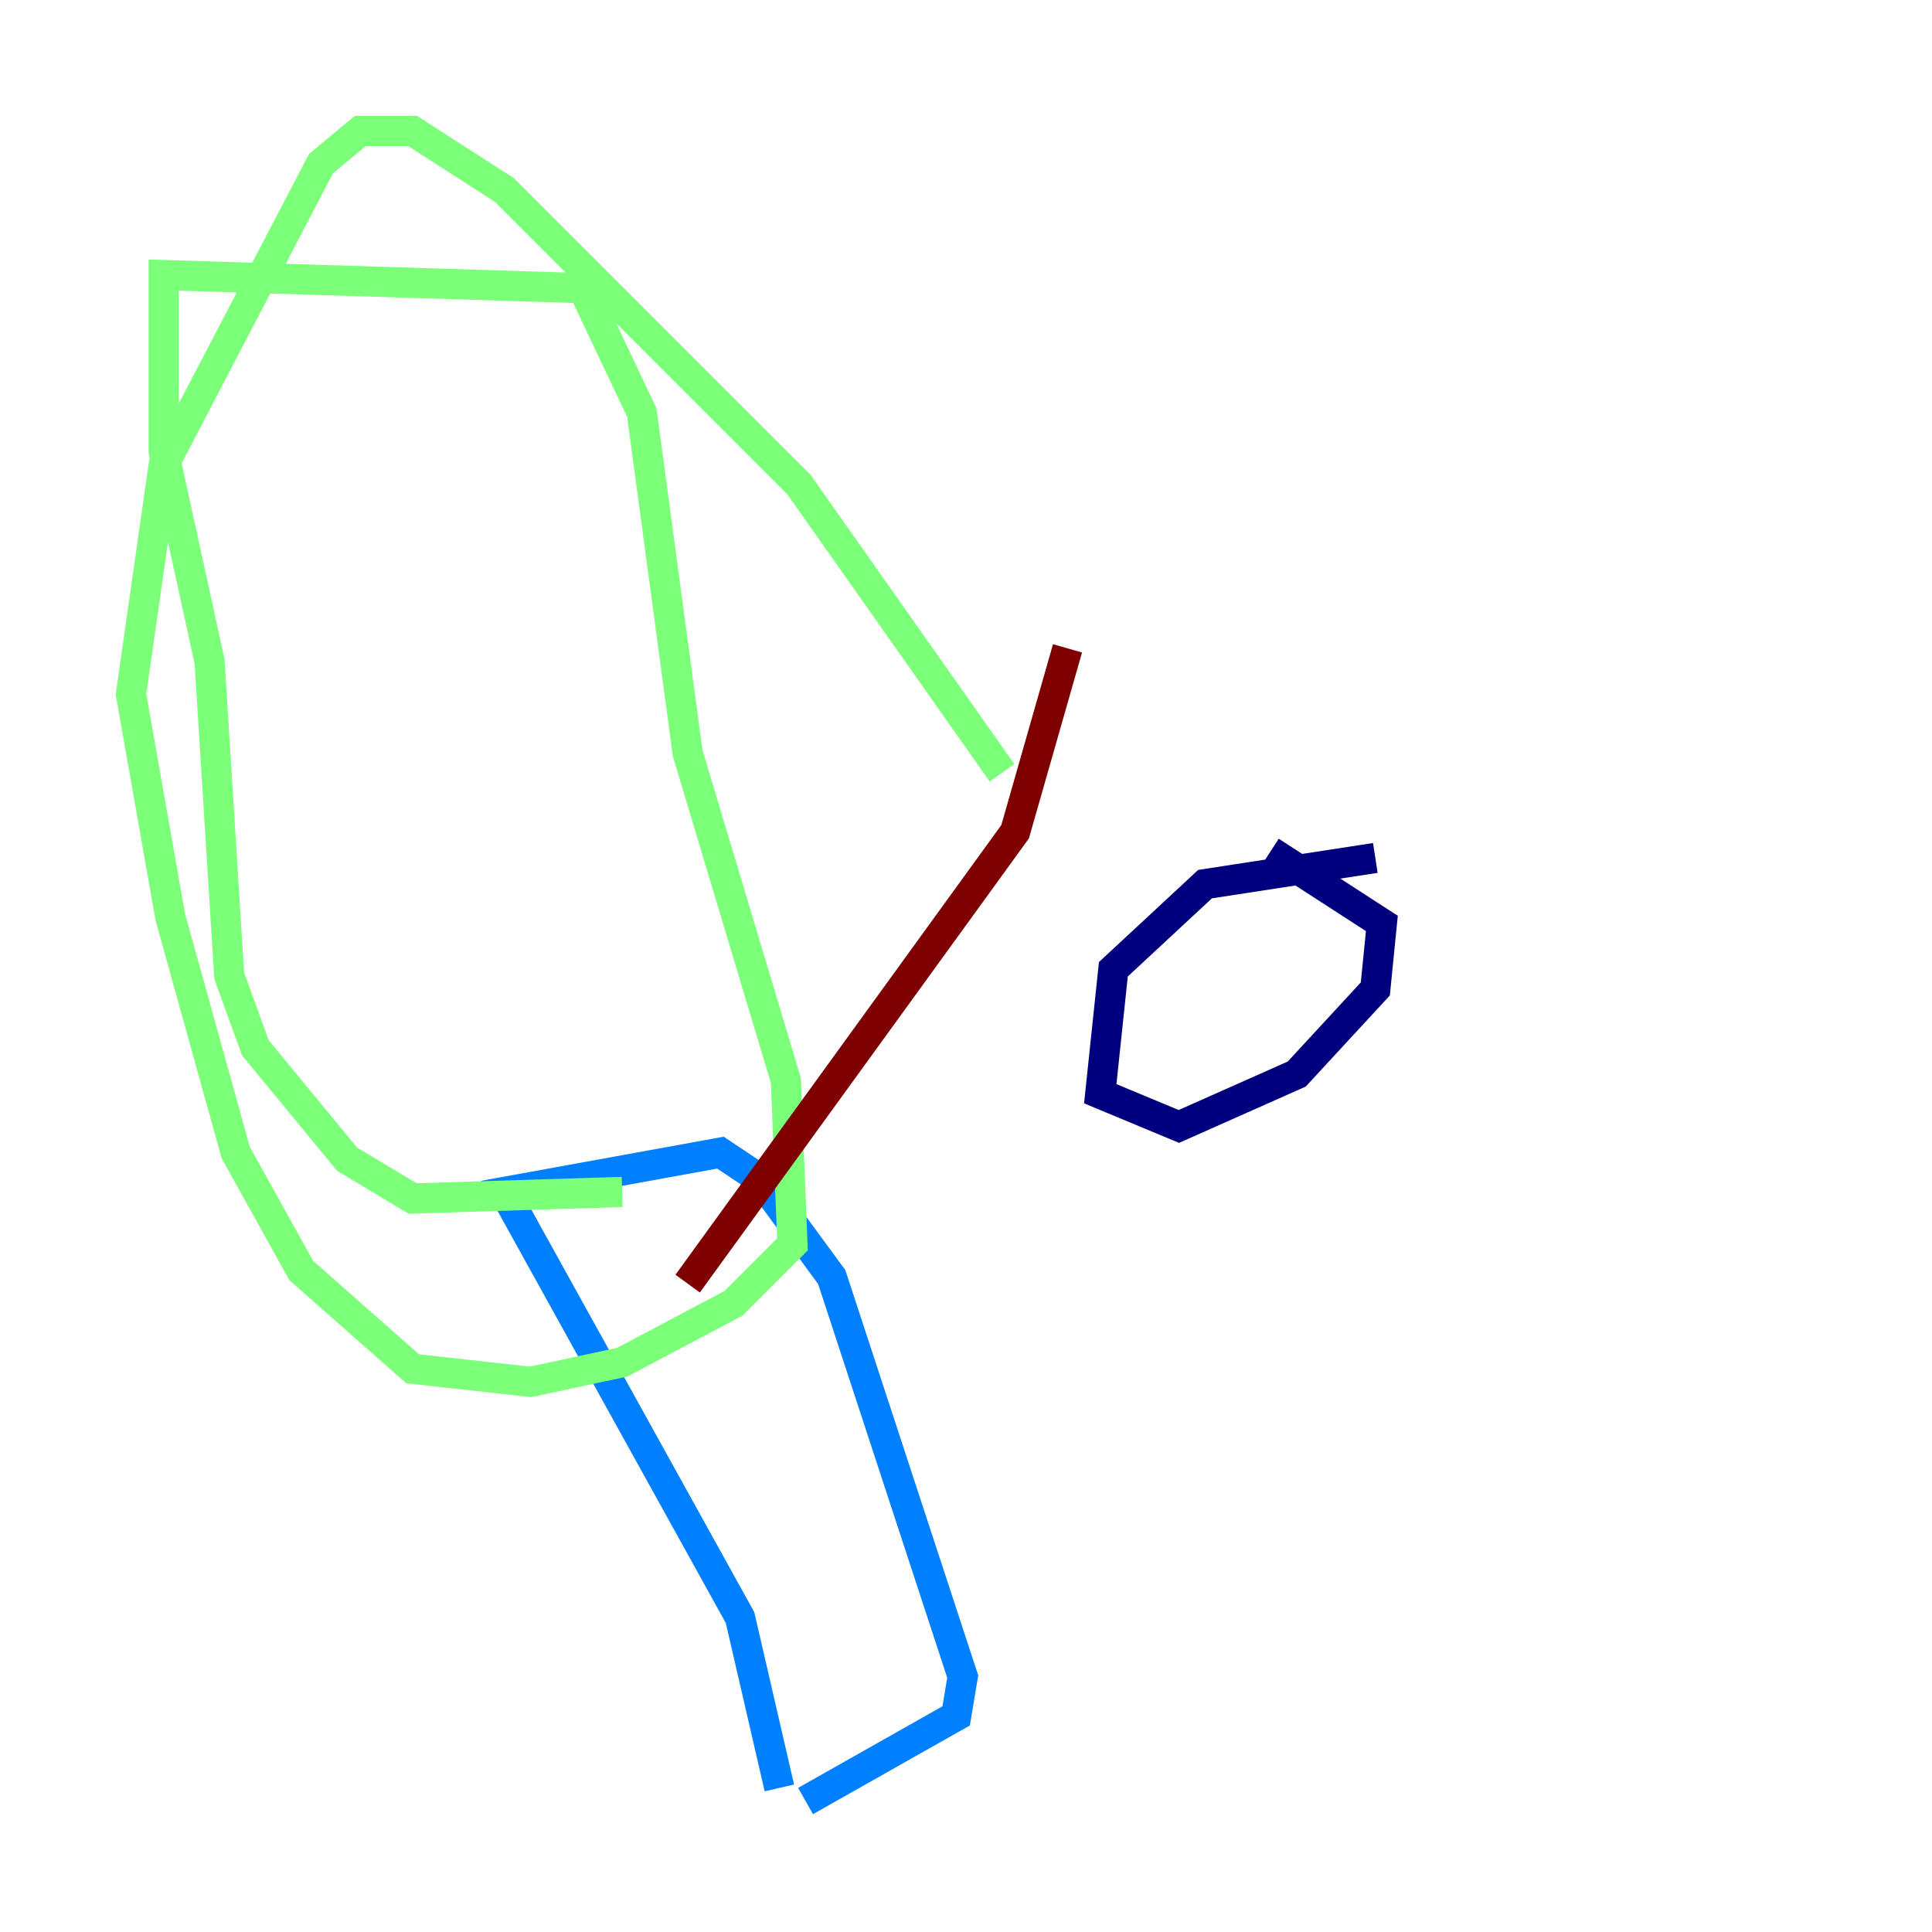<?xml version="1.0" encoding="utf-8" ?>
<svg baseProfile="tiny" height="128" version="1.2" viewBox="0,0,128,128" width="128" xmlns="http://www.w3.org/2000/svg" xmlns:ev="http://www.w3.org/2001/xml-events" xmlns:xlink="http://www.w3.org/1999/xlink"><defs /><polyline fill="none" points="91.119,56.841 79.837,58.576 73.763,64.217 72.895,72.461 78.102,74.63 85.912,71.159 91.119,65.519 91.552,61.18 84.176,56.407" stroke="#00007f" stroke-width="2" /><polyline fill="none" points="51.634,118.454 49.031,107.173 33.41,78.969 47.729,76.366 50.332,78.102 55.105,84.61 63.783,111.078 63.349,113.681 53.37,119.322" stroke="#0080ff" stroke-width="2" /><polyline fill="none" points="41.22,78.969 27.336,79.403 22.997,76.8 16.922,69.424 15.186,64.651 13.885,43.824 10.848,29.939 10.848,18.224 38.617,19.091 42.522,27.336 45.559,49.898 52.068,71.593 52.502,82.441 48.597,86.346 41.22,90.251 35.146,91.552 27.336,90.685 19.959,84.176 15.62,76.366 11.281,60.746 8.678,45.993 10.848,30.807 21.261,10.848 23.864,8.678 27.336,8.678 33.41,12.583 52.936,32.108 66.386,51.2" stroke="#7cff79" stroke-width="2" /><polyline fill="none" points="66.82,61.614 66.82,61.614" stroke="#ff9400" stroke-width="2" /><polyline fill="none" points="70.725,42.956 67.254,55.105 45.559,85.044" stroke="#7f0000" stroke-width="2" /></svg>